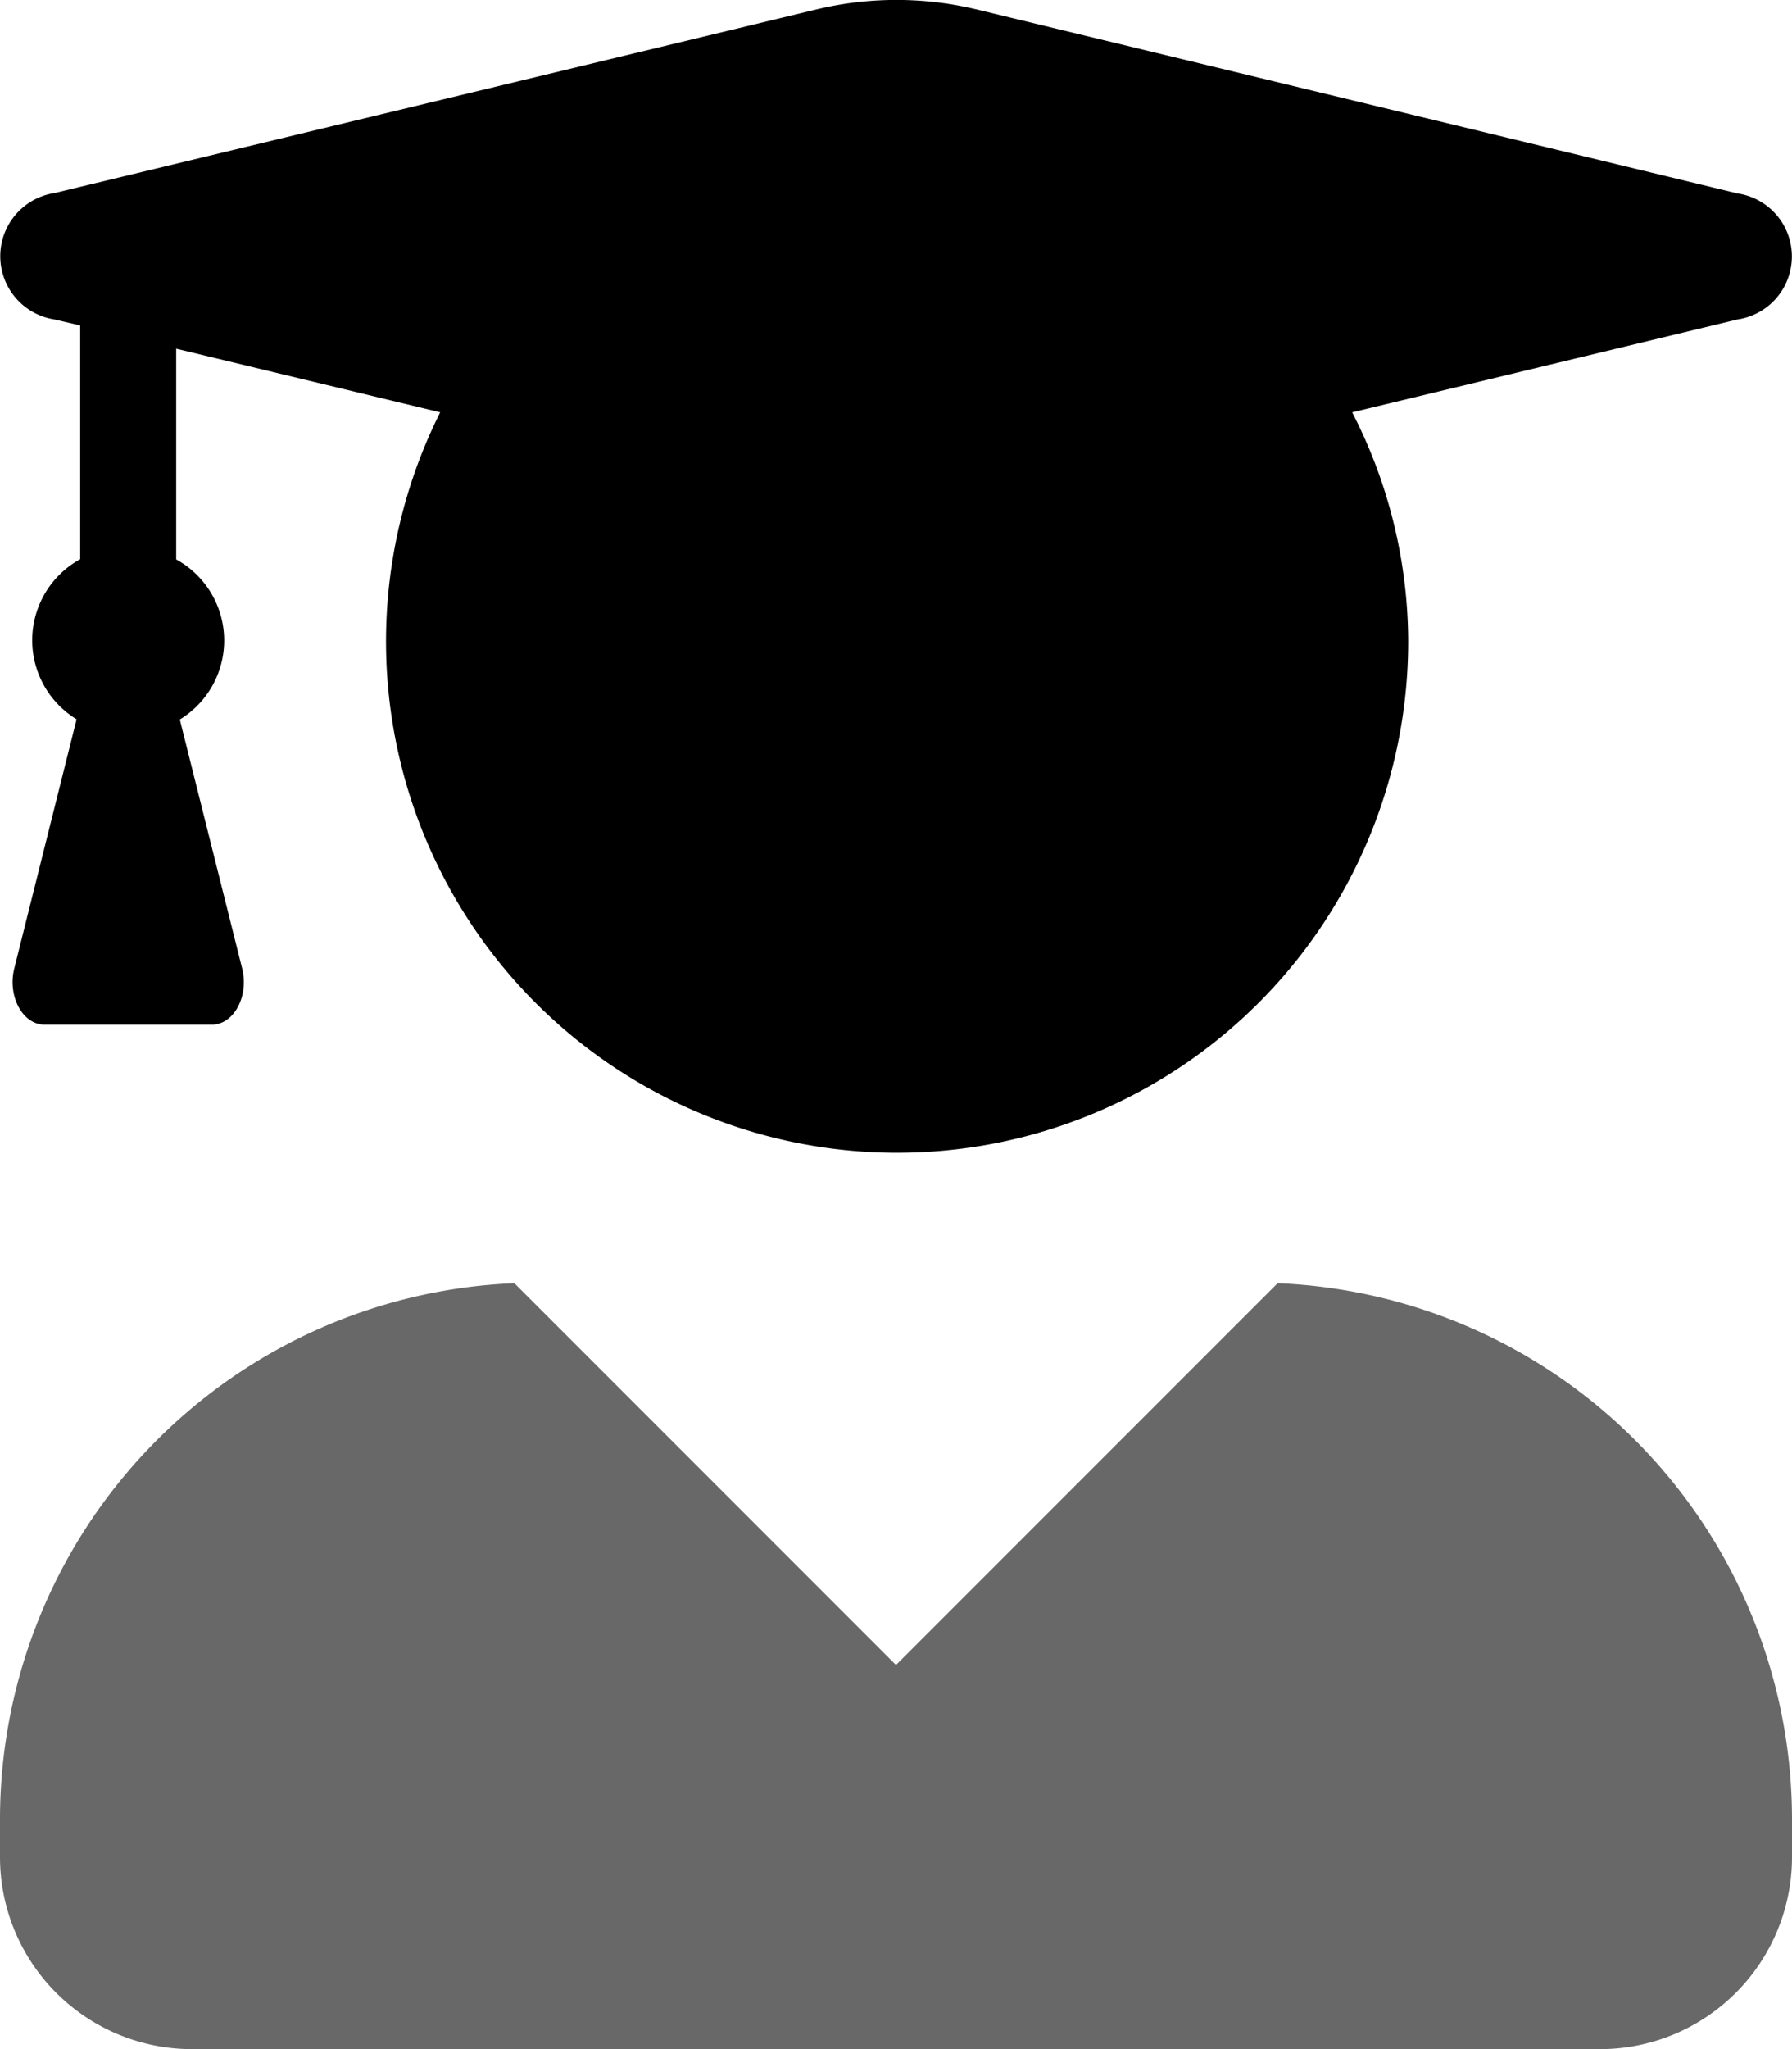 <svg xmlns="http://www.w3.org/2000/svg" width="49.653" height="56.749" viewBox="0 0 49.653 56.749"><g transform="translate(-785.392 -2959.333)"><path d="M1.507,8.822l.709.166v6.473a2.561,2.561,0,0,0-.1,4.433L.388,26.8c-.188.765.233,1.552.842,1.552H5.863c.61,0,1.031-.787.842-1.552l-1.729-6.9a2.561,2.561,0,0,0-.1-4.433V9.631l7.315,1.762a14.161,14.161,0,1,0,26.821,6.317,13.933,13.933,0,0,0-1.552-6.317L48.134,8.822a1.764,1.764,0,0,0,0-3.491l-21.1-5.1a9.52,9.52,0,0,0-4.4,0L1.507,5.32A1.771,1.771,0,0,0,1.507,8.822Z" transform="translate(785.398 2959.358)"/><path d="M35.4,34.573,24.826,45.146,14.253,34.573A14.862,14.862,0,0,0,0,49.4v1.064a5.321,5.321,0,0,0,5.32,5.32H44.333a5.321,5.321,0,0,0,5.32-5.32V49.4A14.862,14.862,0,0,0,35.4,34.573Z" transform="translate(785.392 2960.296)" fill="#686868"/></g></svg>